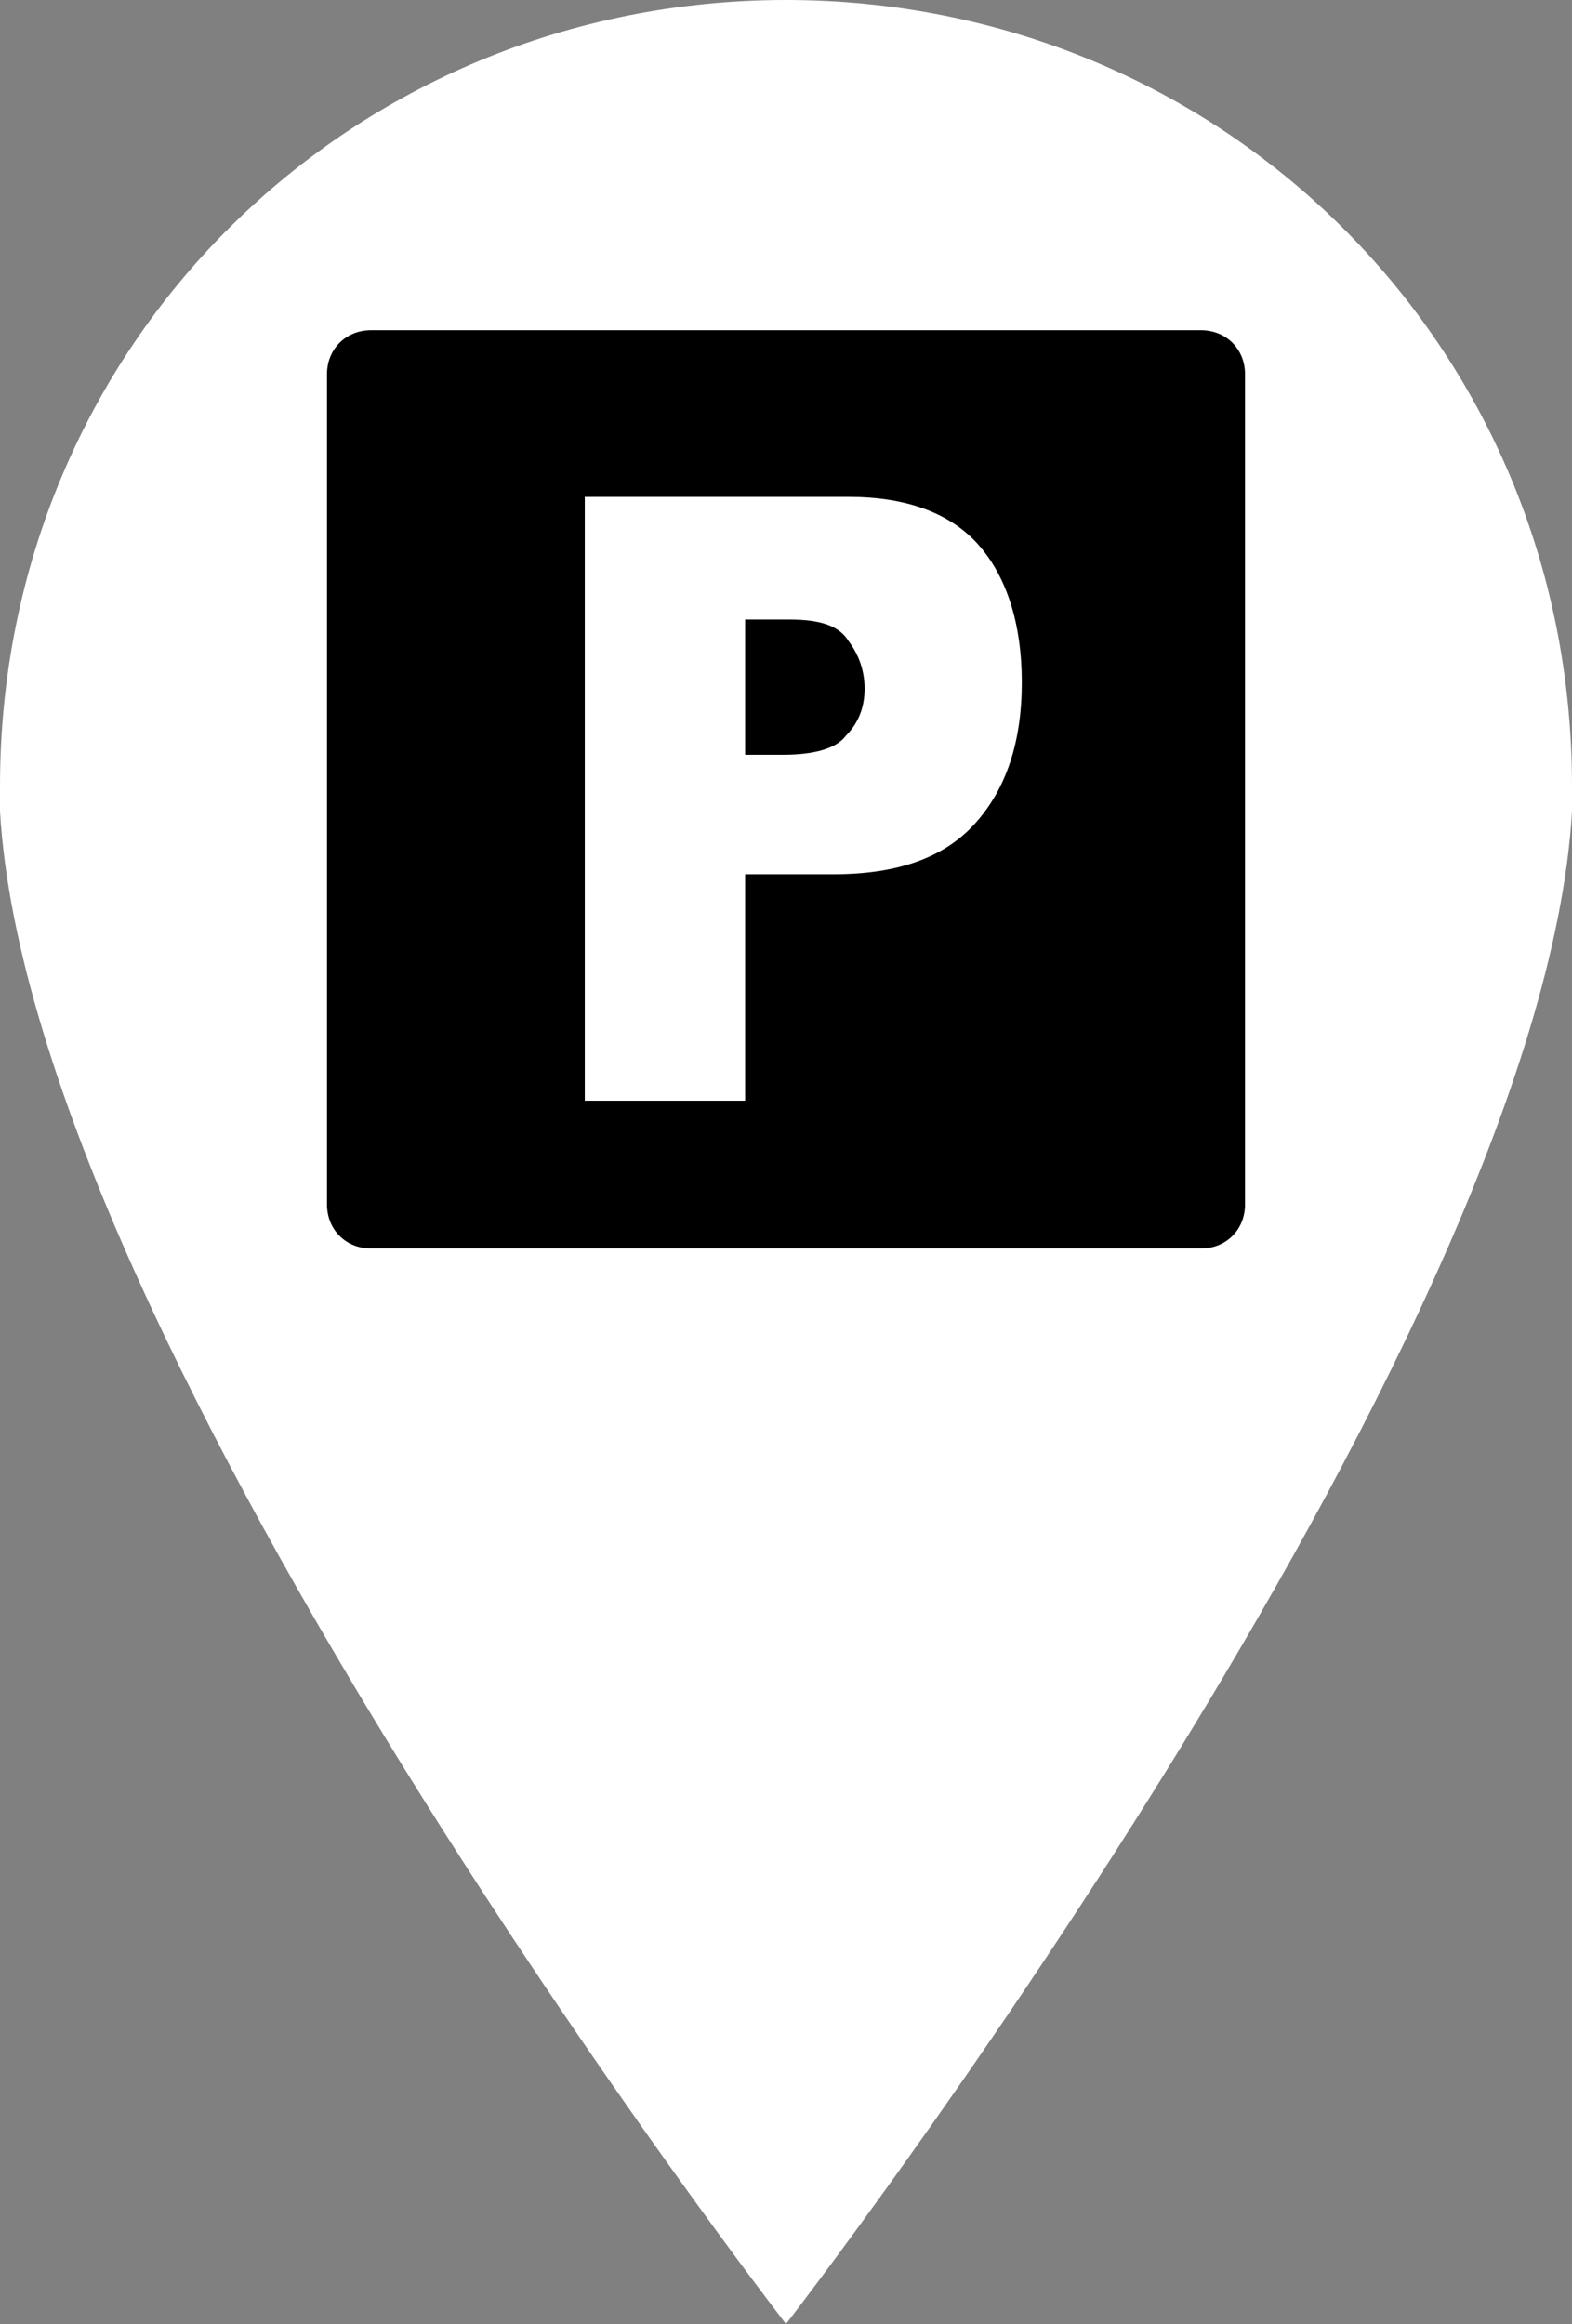 <?xml version="1.0" encoding="utf-8"?>
<!-- Generator: Adobe Illustrator 22.1.0, SVG Export Plug-In . SVG Version: 6.00 Build 0)  -->
<svg version="1.1" id="pin" xmlns="http://www.w3.org/2000/svg" xmlns:xlink="http://www.w3.org/1999/xlink" x="0px" y="0px"
	 viewBox="0 0 50 73.9" style="enable-background:new 0 0 50 73.9;" xml:space="preserve">
<rect x="0" y="0" width="50" height="73.9" fill="#808080" stroke="none"/>
<style type="text/css">
	.st0{fill:#FFFFFF;}
	.st1{fill:#000000;}
</style>
<g>
	<g>
		<g>
			<g>
				<g>
					<path class="st0" d="M25,0L25,0C25,0,25,0,25,0C25,0,25,0,25,0L25,0C11.2,0,0,10.9,0,25c0,0.3,0,0.5,0,0.8
						c1,17.1,25,48.1,25,48.1c0,0,24-31,25-48.1c0-0.3,0-0.5,0-0.8C50,10.9,38.8,0,25,0z"/>
				</g>
			</g>
		</g>
	</g>
	<g>
		<path class="st1" d="M25.1,19.7h-1.4V24h1.2c1,0,1.7-0.2,2-0.6c0.4-0.4,0.6-0.9,0.6-1.5c0-0.6-0.2-1.1-0.5-1.5
			C26.7,19.9,26.1,19.7,25.1,19.7z"/>
		<path class="st1" d="M38.2,10.5H11.8c-0.8,0-1.4,0.6-1.4,1.4v26.4c0,0.8,0.6,1.4,1.4,1.4h26.4c0.8,0,1.4-0.6,1.4-1.4V11.9
			C39.6,11.1,39,10.5,38.2,10.5z M31,26.2c-1,1.1-2.5,1.6-4.5,1.6h-2.8V35h-5.1V15.8H27c1.8,0,3.2,0.5,4.1,1.5
			c0.9,1,1.4,2.5,1.4,4.4C32.5,23.6,32,25.1,31,26.2z"/>
	</g>
</g>
</svg>
